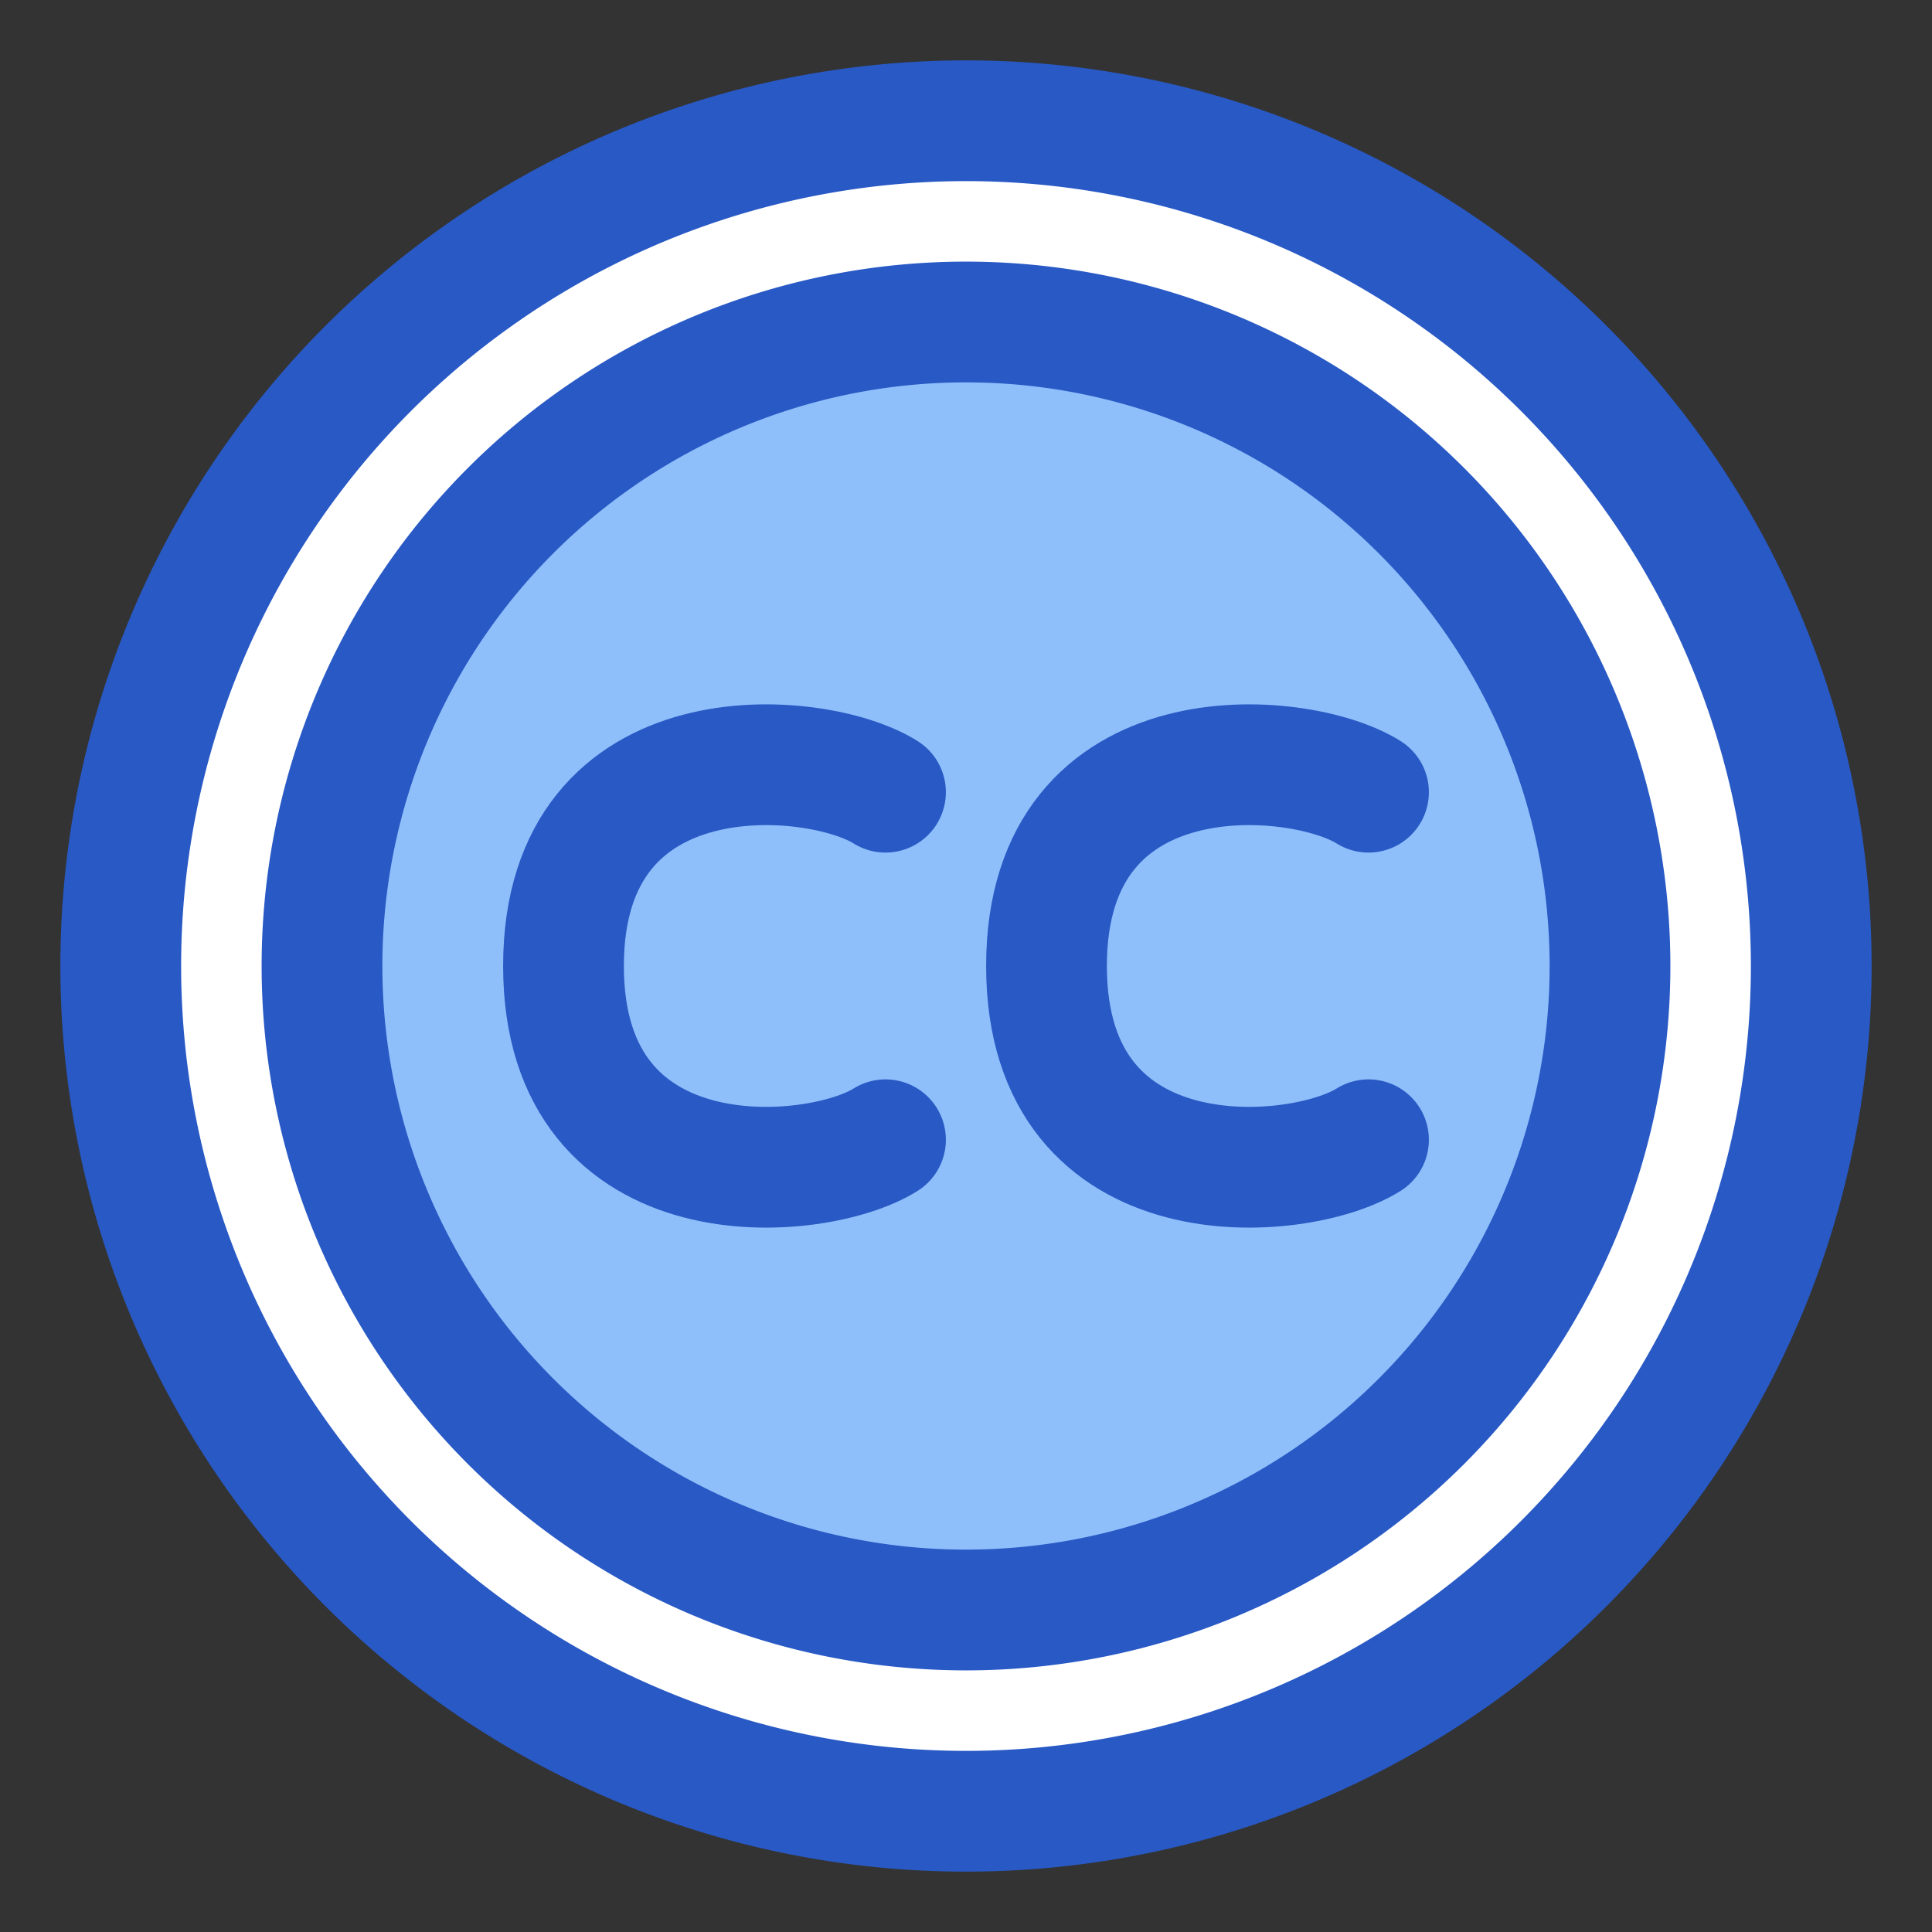 <svg xmlns="http://www.w3.org/2000/svg" fill="none" viewBox="0 0 48 48" stroke-width="3" id="Creative-Commons--Streamline-Plump">
  <rect x="0" y="0" width="48" height="48" fill="#333333" stroke="none"/>
  <desc>
    Creative Commons Streamline Icon: https://streamlinehq.com
  </desc>
  <g id="creative-commons">
    <path id="Ellipse 22" fill="#ffffff" transform="matrix(0 1 1 0 3 3)" d="M0 21a21 21 0 1 0 42 0 21 21 0 1 0-42 0"></path>
    <path id="Ellipse 21" fill="#8fbffa" d="M24 40c8.837 0 16-7.163 16-16S32.837 8 24 8 8 15.163 8 24s7.163 16 16 16Z"></path>
    <path id="Ellipse 19" stroke="#2859c5" stroke-linecap="round" stroke-linejoin="round" d="M24 3a21 21 0 1 0 0 42 21 21 0 1 0 0-42"></path>
    <path id="Ellipse 20" stroke="#2859c5" stroke-linecap="round" stroke-linejoin="round" d="M24 8a16 16 0 1 0 0 32 16 16 0 1 0 0-32"></path>
    <path id="Vector 1039" stroke="#2859c5" stroke-linecap="round" stroke-linejoin="round" d="M22 19.682c-1.712-1.079-8-1.627-8 4.318s6.288 5.397 8 4.317"></path>
    <path id="Vector 1040" stroke="#2859c5" stroke-linecap="round" stroke-linejoin="round" d="M34 19.682c-1.712-1.079-8-1.627-8 4.318s6.288 5.397 8 4.317"></path>
  </g>
</svg>